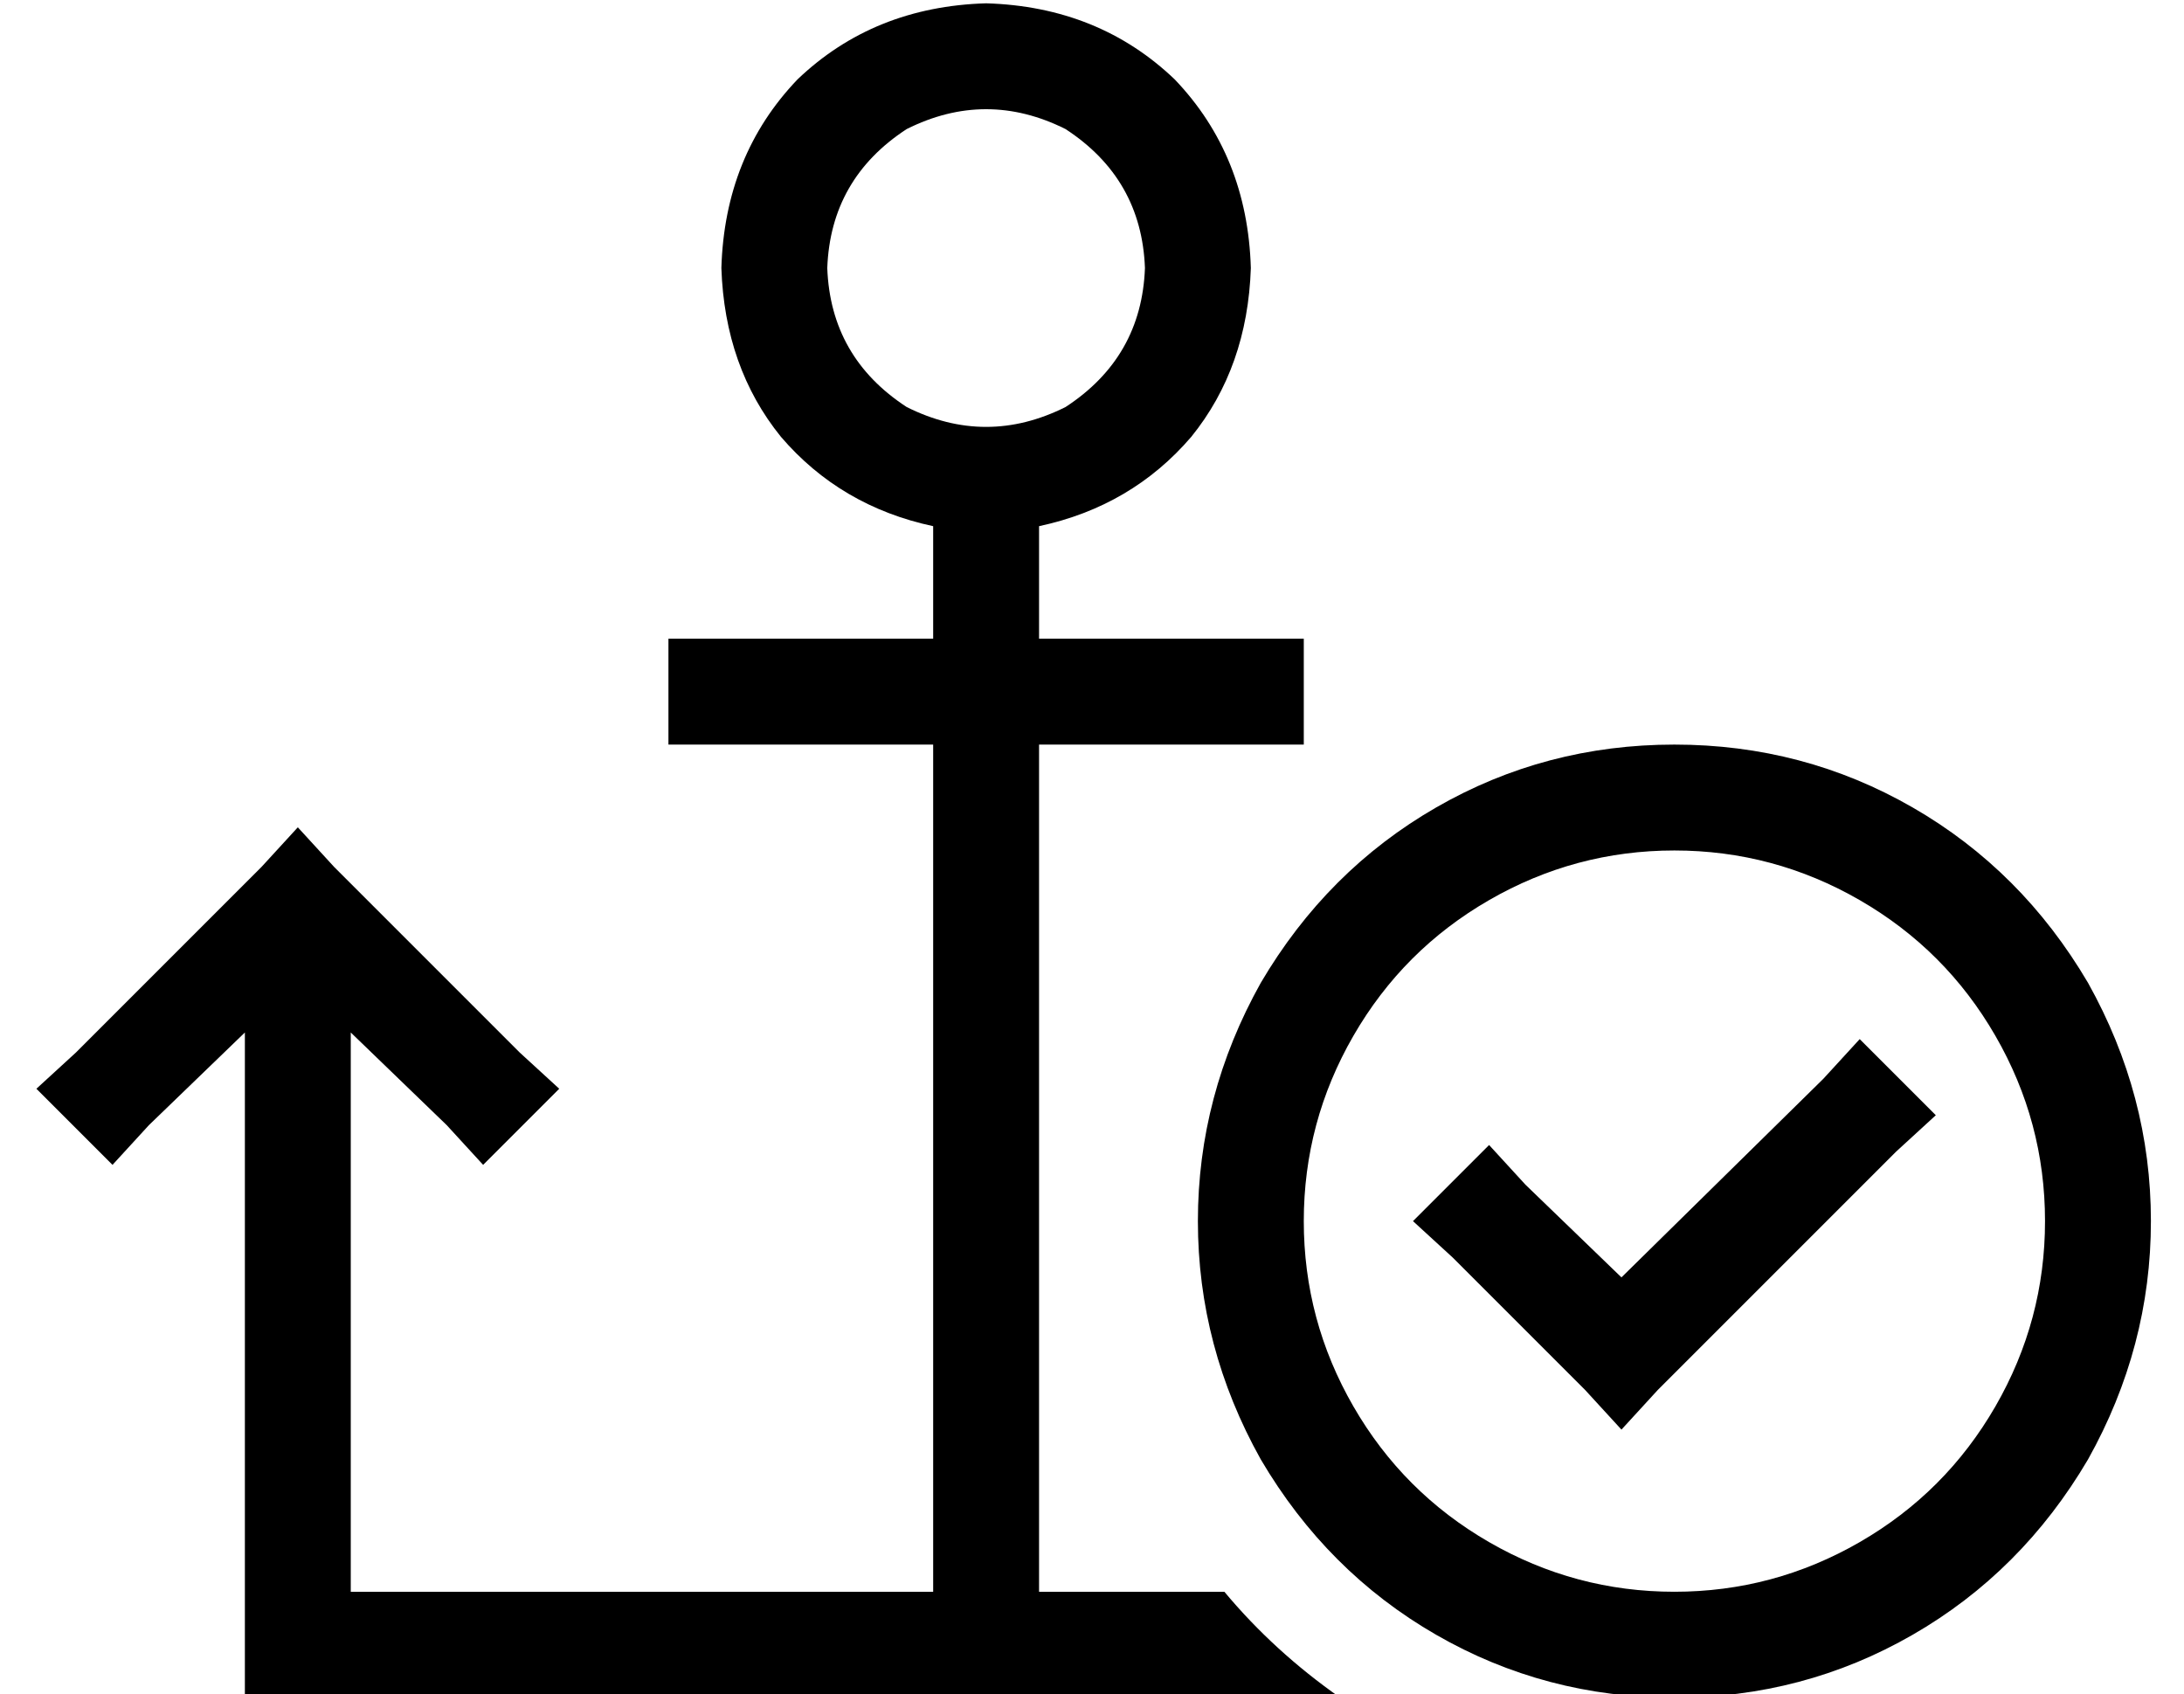 <?xml version="1.0" standalone="no"?>
<!DOCTYPE svg PUBLIC "-//W3C//DTD SVG 1.1//EN" "http://www.w3.org/Graphics/SVG/1.1/DTD/svg11.dtd" >
<svg xmlns="http://www.w3.org/2000/svg" xmlns:xlink="http://www.w3.org/1999/xlink" version="1.1" viewBox="-10 -40 660 512">
   <path fill="currentColor"
d="M336 41q-1 27 -24 42q-24 12 -48 0q-23 -15 -24 -42q1 -27 24 -42q24 -12 48 0q23 15 24 42v0zM288 -39q-34 1 -57 23v0v0q-22 23 -23 57q1 30 18 51q18 21 46 27v2v0v32v0h-64h-16v32v0h16h64v256v0h-176v0v-169v0l29 28v0l11 12v0l23 -23v0l-12 -11v0l-56 -56v0
l-11 -12v0l-11 12v0l-56 56v0l-12 11v0l23 23v0l11 -12v0l29 -28v0v185v0v16v0h16h315q-20 -14 -35 -32h-56v0v-256v0h64h16v-32v0h-16h-64v-32v0v-2v0q28 -6 46 -27q17 -21 18 -51q-1 -34 -23 -57q-23 -22 -57 -23v0zM496 217q30 0 56 15v0v0q26 15 41 41t15 56t-15 56
t-41 41t-56 15t-56 -15t-41 -41t-15 -56t15 -56t41 -41t56 -15v0zM496 473q39 0 72 -19v0v0q33 -19 53 -53q19 -34 19 -72t-19 -72q-20 -34 -53 -53t-72 -19t-72 19t-53 53q-19 34 -19 72t19 72q20 34 53 53t72 19v0zM575 297l-23 -23l23 23l-23 -23l-11 12v0l-61 60v0
l-29 -28v0l-11 -12v0l-23 23v0l12 11v0l40 40v0l11 12v0l11 -12v0l72 -72v0l12 -11v0z" />
</svg>
